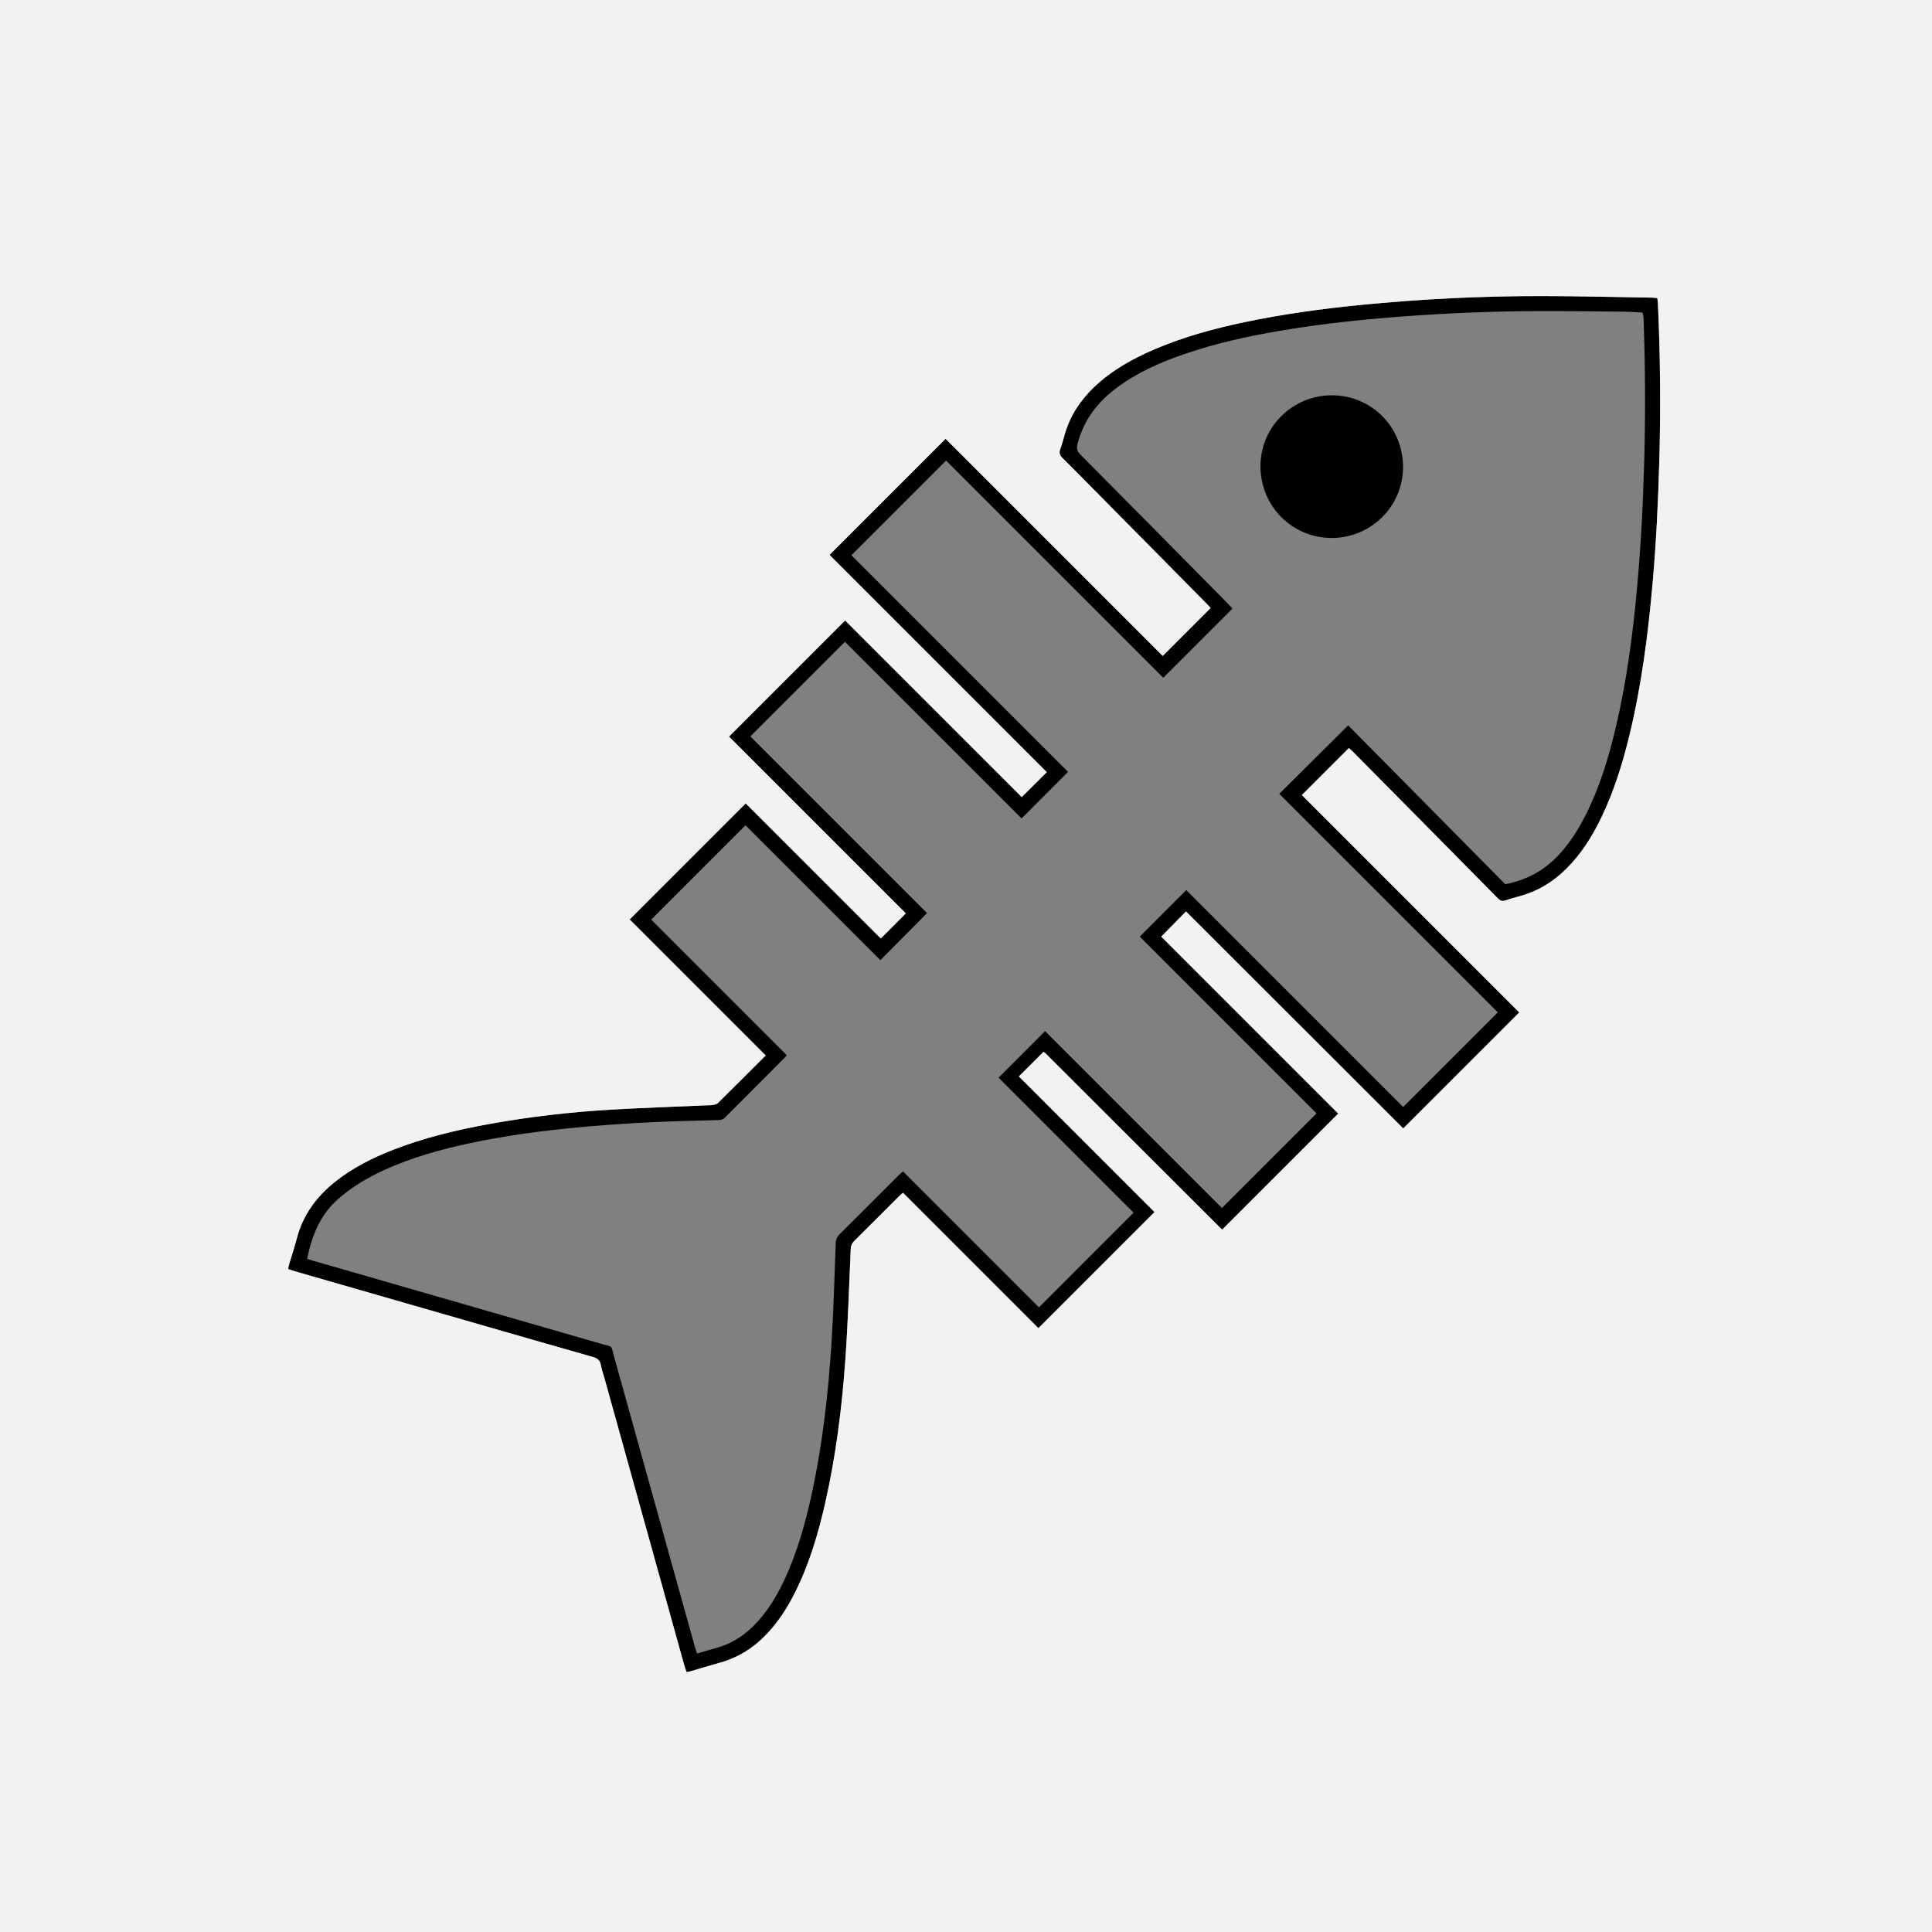 <?xml version="1.0" encoding="utf-8"?>
<!-- Generator: Adobe Illustrator 16.0.0, SVG Export Plug-In . SVG Version: 6.00 Build 0)  -->
<!DOCTYPE svg PUBLIC "-//W3C//DTD SVG 1.1//EN" "http://www.w3.org/Graphics/SVG/1.1/DTD/svg11.dtd">
<svg version="1.1" xmlns="http://www.w3.org/2000/svg" xmlns:xlink="http://www.w3.org/1999/xlink" x="0px" y="0px" width="2000px"
	 height="2000px" viewBox="0 0 2000 2000" enable-background="new 0 0 2000 2000" xml:space="preserve">
<rect x="0" y="0" width="2000" height="2000" fill="#808080" stroke="none"/>
<g id="Layer_1">
	<g>
		<path d="M1265.945,1272.786c-0.035-0.002-0.077-0.005-0.121-0.01c-0.146-0.017-0.296-0.045-0.437-0.088
			c-0.031,0.031-0.062,0.062-0.093,0.093C1265.658,1272.781,1265.854,1272.784,1265.945,1272.786z"/>
		<path d="M1716.269,314.588c-0.088-1.927-0.389-3.843-0.612-5.978c-2.142-0.194-3.875-0.464-5.613-0.492
			c-37.735-0.591-75.47-1.575-113.206-1.629c-63.312-0.09-126.488,3.04-189.507,9.312c-39.999,3.981-79.771,9.443-119.114,17.733
			c-31.751,6.691-62.991,15.198-92.902,28.006c-22.994,9.845-44.658,21.89-62.886,39.36c-13.877,13.299-24.202,28.869-29.812,47.381
			c-1.672,5.521-2.996,11.167-5.011,16.558c-1.478,3.958-0.503,6.506,2.373,9.365c14.959,14.873,29.736,29.929,44.569,44.929
			c34.662,35.052,69.323,70.106,103.974,105.171c1.975,1.999,3.847,4.099,4.738,5.053c-16.817,16.826-33.06,33.079-49.633,49.662
			c-11.909-11.92-24.446-24.471-36.987-37.018c-12.56-12.565-25.124-25.125-37.687-37.688
			c-12.562-12.562-25.125-25.124-37.687-37.686c-12.562-12.562-25.124-25.125-37.687-37.687s-25.112-25.137-37.691-37.683
			c-12.506-12.475-24.912-25.056-37.056-36.955c-40.375,40.381-80.07,80.083-120.102,120.12
			c74.952,74.952,150.272,150.271,224.893,224.892c-8.848,8.825-17.246,17.202-25.926,25.859
			c-60.932-60.932-122.422-122.42-182.821-182.818c-40.291,40.29-80.097,80.095-120.184,120.182
			c60.781,60.781,122.257,122.257,183.01,183.01c-8.93,8.95-17.191,17.23-25.935,25.994
			c-46.55-46.549-93.537-93.534-139.821-139.817c-40.373,40.373-80.047,80.048-120.105,120.106
			c46.407,46.408,93.305,93.306,140.838,140.84c-16.978,16.924-33.13,33.096-49.423,49.125c-1.257,1.237-3.456,1.786-5.309,2.084
			c-2.611,0.42-5.31,0.304-7.97,0.422c-32.156,1.425-64.33,2.527-96.462,4.359c-42.577,2.426-84.902,7.326-126.886,14.9
			c-33.9,6.115-67.312,14.151-99.496,26.678c-21.447,8.347-41.889,18.579-60.019,32.979c-19.305,15.335-33.385,34.192-39.722,58.403
			c-2.358,9.01-5.322,17.86-7.961,26.797c-0.483,1.637-0.729,3.344-1.145,5.304c2.668,0.884,4.927,1.721,7.236,2.386
			c66.729,19.226,133.461,38.438,200.196,57.643c36.032,10.369,72.05,20.789,108.129,30.991c4.57,1.293,7.191,3.372,8.132,8.189
			c1.061,5.427,2.898,10.7,4.383,16.044c27.274,98.116,54.543,196.233,81.834,294.345c0.697,2.511,1.615,4.958,2.496,7.638
			c1.485-0.275,2.566-0.383,3.59-0.683c10.437-3.042,20.833-6.23,31.303-9.156c19.601-5.479,35.867-16.197,49.545-31.075
			c10.902-11.859,19.573-25.243,26.881-39.539c15.268-29.862,24.736-61.715,32.144-94.256
			c11.16-49.027,17.391-98.796,20.942-148.854c2.701-38.075,3.874-76.26,5.554-114.403c0.161-3.661,1.459-6.186,3.959-8.662
			c15.305-15.158,30.496-30.431,45.741-45.649c1.229-1.228,2.587-2.328,4.393-3.942c47.21,47.209,94.206,94.204,140.184,140.182
			c40.374-40.373,80.157-80.155,120.185-120.185c-46.229-46.228-93.114-93.114-140.412-140.412
			c8.918-8.883,17.297-17.227,25.447-25.343c1.105,0.555,1.346,0.611,1.493,0.759c60.343,60.249,120.678,120.504,181.017,180.758
			c0.471,0.47,0.948,0.938,1.451,1.371c0.335,0.287,0.708,0.533,1.088,0.757c0.056,0.032,0.122,0.047,0.187,0.066
			c40.259-40.26,79.921-79.923,119.909-119.914c-61.079-61.079-122.586-122.587-183.197-183.2
			c8.725-8.868,17.033-17.315,25.651-26.076c74.863,74.775,150.189,150.013,224.899,224.636
			c40.264-40.264,79.934-79.934,120.062-120.062c-74.856-74.857-150.154-150.155-225.039-225.041
			c16.447-16.451,32.397-32.405,48.667-48.677c0.988,0.883,2.514,2.106,3.881,3.486c21.875,22.089,43.729,44.199,65.589,66.303
			c28.262,28.578,56.56,57.12,84.729,85.789c2.544,2.588,4.777,3.29,8.182,2.09c5.016-1.768,10.175-3.138,15.306-4.561
			c18.189-5.044,33.691-14.61,47.077-27.784c15.56-15.312,26.981-33.484,36.409-52.987c13.299-27.51,22.269-56.524,29.415-86.141
			c12.421-51.478,19.157-103.837,23.816-156.491c3.797-42.913,5.862-85.926,7.026-128.994
			C1719.216,421.547,1718.709,368.062,1716.269,314.588z M1702.15,475.374c-1.18,43.515-3.31,86.967-7.21,130.314
			c-4.477,49.76-10.882,99.259-22.434,147.955c-7.496,31.595-16.924,62.534-31.783,91.583
			c-5.882,11.498-12.699,22.383-20.773,32.484c-15.845,19.827-35.886,32.798-61.729,37.613
			c-53.683-54.292-107.705-108.928-162.592-164.438c-23.951,23.817-47.364,47.099-71.293,70.895
			c76.081,76.082,151.379,151.379,226.179,226.179c-32.723,32.724-65.003,65.004-97.986,97.986
			c-74.594-74.593-149.87-149.869-224.544-224.542c-16.053,16.071-31.815,31.851-48.139,48.192
			c60.542,60.542,122.033,122.035,183.016,183.016c-32.613,32.618-64.91,64.919-97.901,97.914
			c-60.744-60.743-122.211-122.21-183.105-183.104c-16.088,16.1-31.856,31.881-48.138,48.177
			c46.13,46.133,93.14,93.143,139.755,139.76c-32.767,32.778-65.07,65.093-97.977,98.009
			c-46.561-46.559-93.566-93.562-140.793-140.785c-1.671,1.527-3.006,2.656-4.238,3.888c-20.423,20.404-40.794,40.86-61.294,61.187
			c-2.703,2.68-3.909,5.384-4.052,9.27c-1.284,34.828-2.161,69.69-4.423,104.459c-3.317,50.96-9.026,101.68-19.644,151.722
			c-6.784,31.975-15.421,63.383-29.416,93.079c-7.128,15.125-15.633,29.398-26.833,41.926
			c-12.115,13.55-26.526,23.467-44.307,28.143c-6.185,1.626-12.282,3.585-18.904,5.535c-0.851-2.618-1.597-4.653-2.177-6.735
			c-27.966-100.442-55.892-200.896-83.908-301.324c-3.253-11.662-0.622-9.021-11.994-12.307
			c-99.741-28.813-199.508-57.535-299.264-86.293c-2.088-0.602-4.144-1.319-6.352-2.025c4.981-23.895,13.387-45.363,32.002-61.761
			c14.323-12.617,30.429-22.241,47.682-30.096c28.425-12.941,58.32-21.293,88.753-27.785c37.154-7.924,74.749-12.929,112.565-16.458
			c41.137-3.84,82.356-6.011,123.652-6.927c7.102-0.158,14.201-0.43,21.303-0.568c2.527-0.05,4.617-0.587,6.542-2.525
			c20.81-20.957,41.71-41.826,62.568-62.735c0.439-0.441,0.67-1.09,1.286-2.125c-46.893-46.894-93.795-93.796-140.128-140.129
			c32.737-32.735,65.157-65.157,97.636-97.636c46.156,46.157,93.074,93.076,139.6,139.602c16.314-16.46,32.038-32.326,48.302-48.736
			c-60.51-60.51-122.001-122.001-182.904-182.904c32.654-32.652,64.938-64.936,97.91-97.906
			c60.541,60.541,121.996,121.994,182.859,182.858c15.981-16.01,31.725-31.782,48.122-48.209
			c-74.302-74.302-149.587-149.587-224.274-224.275c32.705-32.706,65.107-65.108,97.988-97.987
			c74.615,74.614,149.918,149.917,224.833,224.833c24.094-24.089,47.74-47.73,71.727-71.712c-3.788-3.9-7.905-8.204-12.092-12.439
			c-48.392-48.958-96.751-97.947-145.277-146.771c-3.586-3.607-4.383-6.548-3.063-11.551c6.479-24.562,20.928-43.278,41.022-58.12
			c21.129-15.606,44.837-26.04,69.494-34.509c32.195-11.058,65.318-18.374,98.823-24.066c42.701-7.255,85.709-11.844,128.897-15.012
			c47.187-3.461,94.427-5.347,141.73-5.441c28.635-0.058,57.271,0.333,85.906,0.625c6.187,0.062,12.369,0.563,18.839,0.876
			c1.683,4.32,1.28,8.555,1.418,12.671C1703.172,382.578,1703.408,428.964,1702.15,475.374z"/>
	</g>
	<path fill-rule="evenodd" clip-rule="evenodd" d="M1379.005,409.217c41.025,0.132,73.577,33.174,73.412,74.519
		c-0.163,40.611-33.254,73.271-74.131,73.166c-40.921-0.104-73.631-33.298-73.468-74.552
		C1304.979,441.782,1338.146,409.086,1379.005,409.217z"/>
</g>
<g id="Layer_2">
	<path fill-rule="evenodd" clip-rule="evenodd" fill="#F2F2F2" d="M0,0v2000h2000V0H0z M1717.77,475.064
		c-1.164,43.068-3.229,86.082-7.026,128.994c-4.659,52.654-11.396,105.013-23.816,156.491
		c-7.146,29.617-16.116,58.631-29.415,86.141c-9.428,19.503-20.85,37.675-36.409,52.987c-13.386,13.173-28.888,22.739-47.077,27.784
		c-5.131,1.422-10.29,2.793-15.306,4.561c-3.404,1.2-5.638,0.499-8.182-2.09c-28.169-28.669-56.467-57.211-84.729-85.789
		c-21.859-22.104-43.714-44.214-65.589-66.303c-1.367-1.38-2.893-2.603-3.881-3.486c-16.27,16.272-32.22,32.226-48.667,48.677
		c74.885,74.886,150.183,150.184,225.039,225.041c-40.128,40.129-79.798,79.799-120.062,120.062
		c-74.71-74.623-150.036-149.86-224.899-224.636c-8.618,8.761-16.927,17.208-25.651,26.076
		c60.611,60.613,122.118,122.121,183.197,183.2c-39.988,39.991-79.65,79.654-119.909,119.914c0.141,0.043,0.291,0.071,0.437,0.088
		c0.044,0.005,0.086,0.008,0.121,0.01c-0.092-0.002-0.287-0.005-0.65-0.005c0.031-0.031,0.062-0.062,0.093-0.093
		c-0.064-0.02-0.131-0.034-0.187-0.066c-0.38-0.224-0.753-0.47-1.088-0.757c-0.503-0.434-0.98-0.901-1.451-1.371
		c-60.339-60.254-120.674-120.509-181.017-180.758c-0.147-0.147-0.388-0.204-1.493-0.759c-8.15,8.116-16.529,16.46-25.447,25.343
		c47.298,47.298,94.184,94.185,140.412,140.412c-40.027,40.029-79.811,79.812-120.185,120.185
		c-45.979-45.978-92.974-92.973-140.184-140.182c-1.806,1.614-3.164,2.715-4.393,3.942c-15.246,15.219-30.437,30.491-45.741,45.649
		c-2.5,2.477-3.798,5.001-3.959,8.662c-1.68,38.144-2.854,76.328-5.554,114.403c-3.552,50.058-9.783,99.826-20.942,148.854
		c-7.408,32.541-16.876,64.394-32.144,94.256c-7.309,14.296-15.979,27.68-26.881,39.539c-13.678,14.878-29.944,25.597-49.545,31.075
		c-10.47,2.926-20.866,6.114-31.303,9.156c-1.024,0.3-2.105,0.407-3.59,0.683c-0.881-2.68-1.799-5.127-2.496-7.638
		c-27.291-98.111-54.56-196.229-81.834-294.345c-1.485-5.344-3.323-10.617-4.383-16.044c-0.941-4.817-3.562-6.896-8.132-8.189
		c-36.079-10.202-72.097-20.622-108.129-30.991c-66.734-19.204-133.467-38.417-200.196-57.643c-2.309-0.665-4.568-1.502-7.236-2.386
		c0.416-1.96,0.661-3.667,1.145-5.304c2.639-8.937,5.603-17.787,7.961-26.797c6.336-24.211,20.417-43.068,39.722-58.403
		c18.129-14.4,38.571-24.633,60.019-32.979c32.184-12.526,65.595-20.562,99.496-26.678c41.984-7.574,84.309-12.475,126.886-14.9
		c32.133-1.832,64.307-2.935,96.462-4.359c2.661-0.118,5.359-0.002,7.97-0.422c1.853-0.298,4.052-0.847,5.309-2.084
		c16.293-16.029,32.445-32.201,49.423-49.125c-47.534-47.534-94.431-94.433-140.838-140.84
		c40.058-40.058,79.733-79.733,120.105-120.106c46.285,46.284,93.271,93.268,139.821,139.817
		c8.743-8.763,17.004-17.043,25.935-25.994c-60.753-60.753-122.229-122.229-183.01-183.01
		c40.087-40.087,79.893-79.892,120.184-120.182c60.399,60.398,121.889,121.887,182.821,182.818
		c8.68-8.658,17.078-17.035,25.926-25.859c-74.621-74.621-149.941-149.94-224.893-224.892
		c40.032-40.037,79.727-79.738,120.102-120.12c12.144,11.899,24.55,24.48,37.056,36.955c12.579,12.546,25.129,25.121,37.691,37.683
		s25.124,25.125,37.687,37.687c12.562,12.562,25.125,25.125,37.687,37.686c12.562,12.563,25.127,25.123,37.687,37.688
		c12.541,12.547,25.078,25.098,36.987,37.018c16.573-16.583,32.815-32.835,49.633-49.662c-0.892-0.954-2.764-3.055-4.738-5.053
		c-34.65-35.065-69.312-70.119-103.974-105.171c-14.833-15-29.61-30.056-44.569-44.929c-2.876-2.859-3.851-5.407-2.373-9.365
		c2.015-5.391,3.339-11.038,5.011-16.558c5.61-18.513,15.936-34.083,29.812-47.381c18.228-17.47,39.892-29.515,62.886-39.36
		c29.911-12.808,61.151-21.315,92.902-28.006c39.343-8.29,79.115-13.751,119.114-17.733c63.019-6.271,126.195-9.402,189.507-9.312
		c37.736,0.054,75.471,1.039,113.206,1.629c1.738,0.027,3.472,0.298,5.613,0.492c0.224,2.135,0.524,4.051,0.612,5.978
		C1718.709,368.062,1719.216,421.547,1717.77,475.064z"/>
</g>
</svg>
